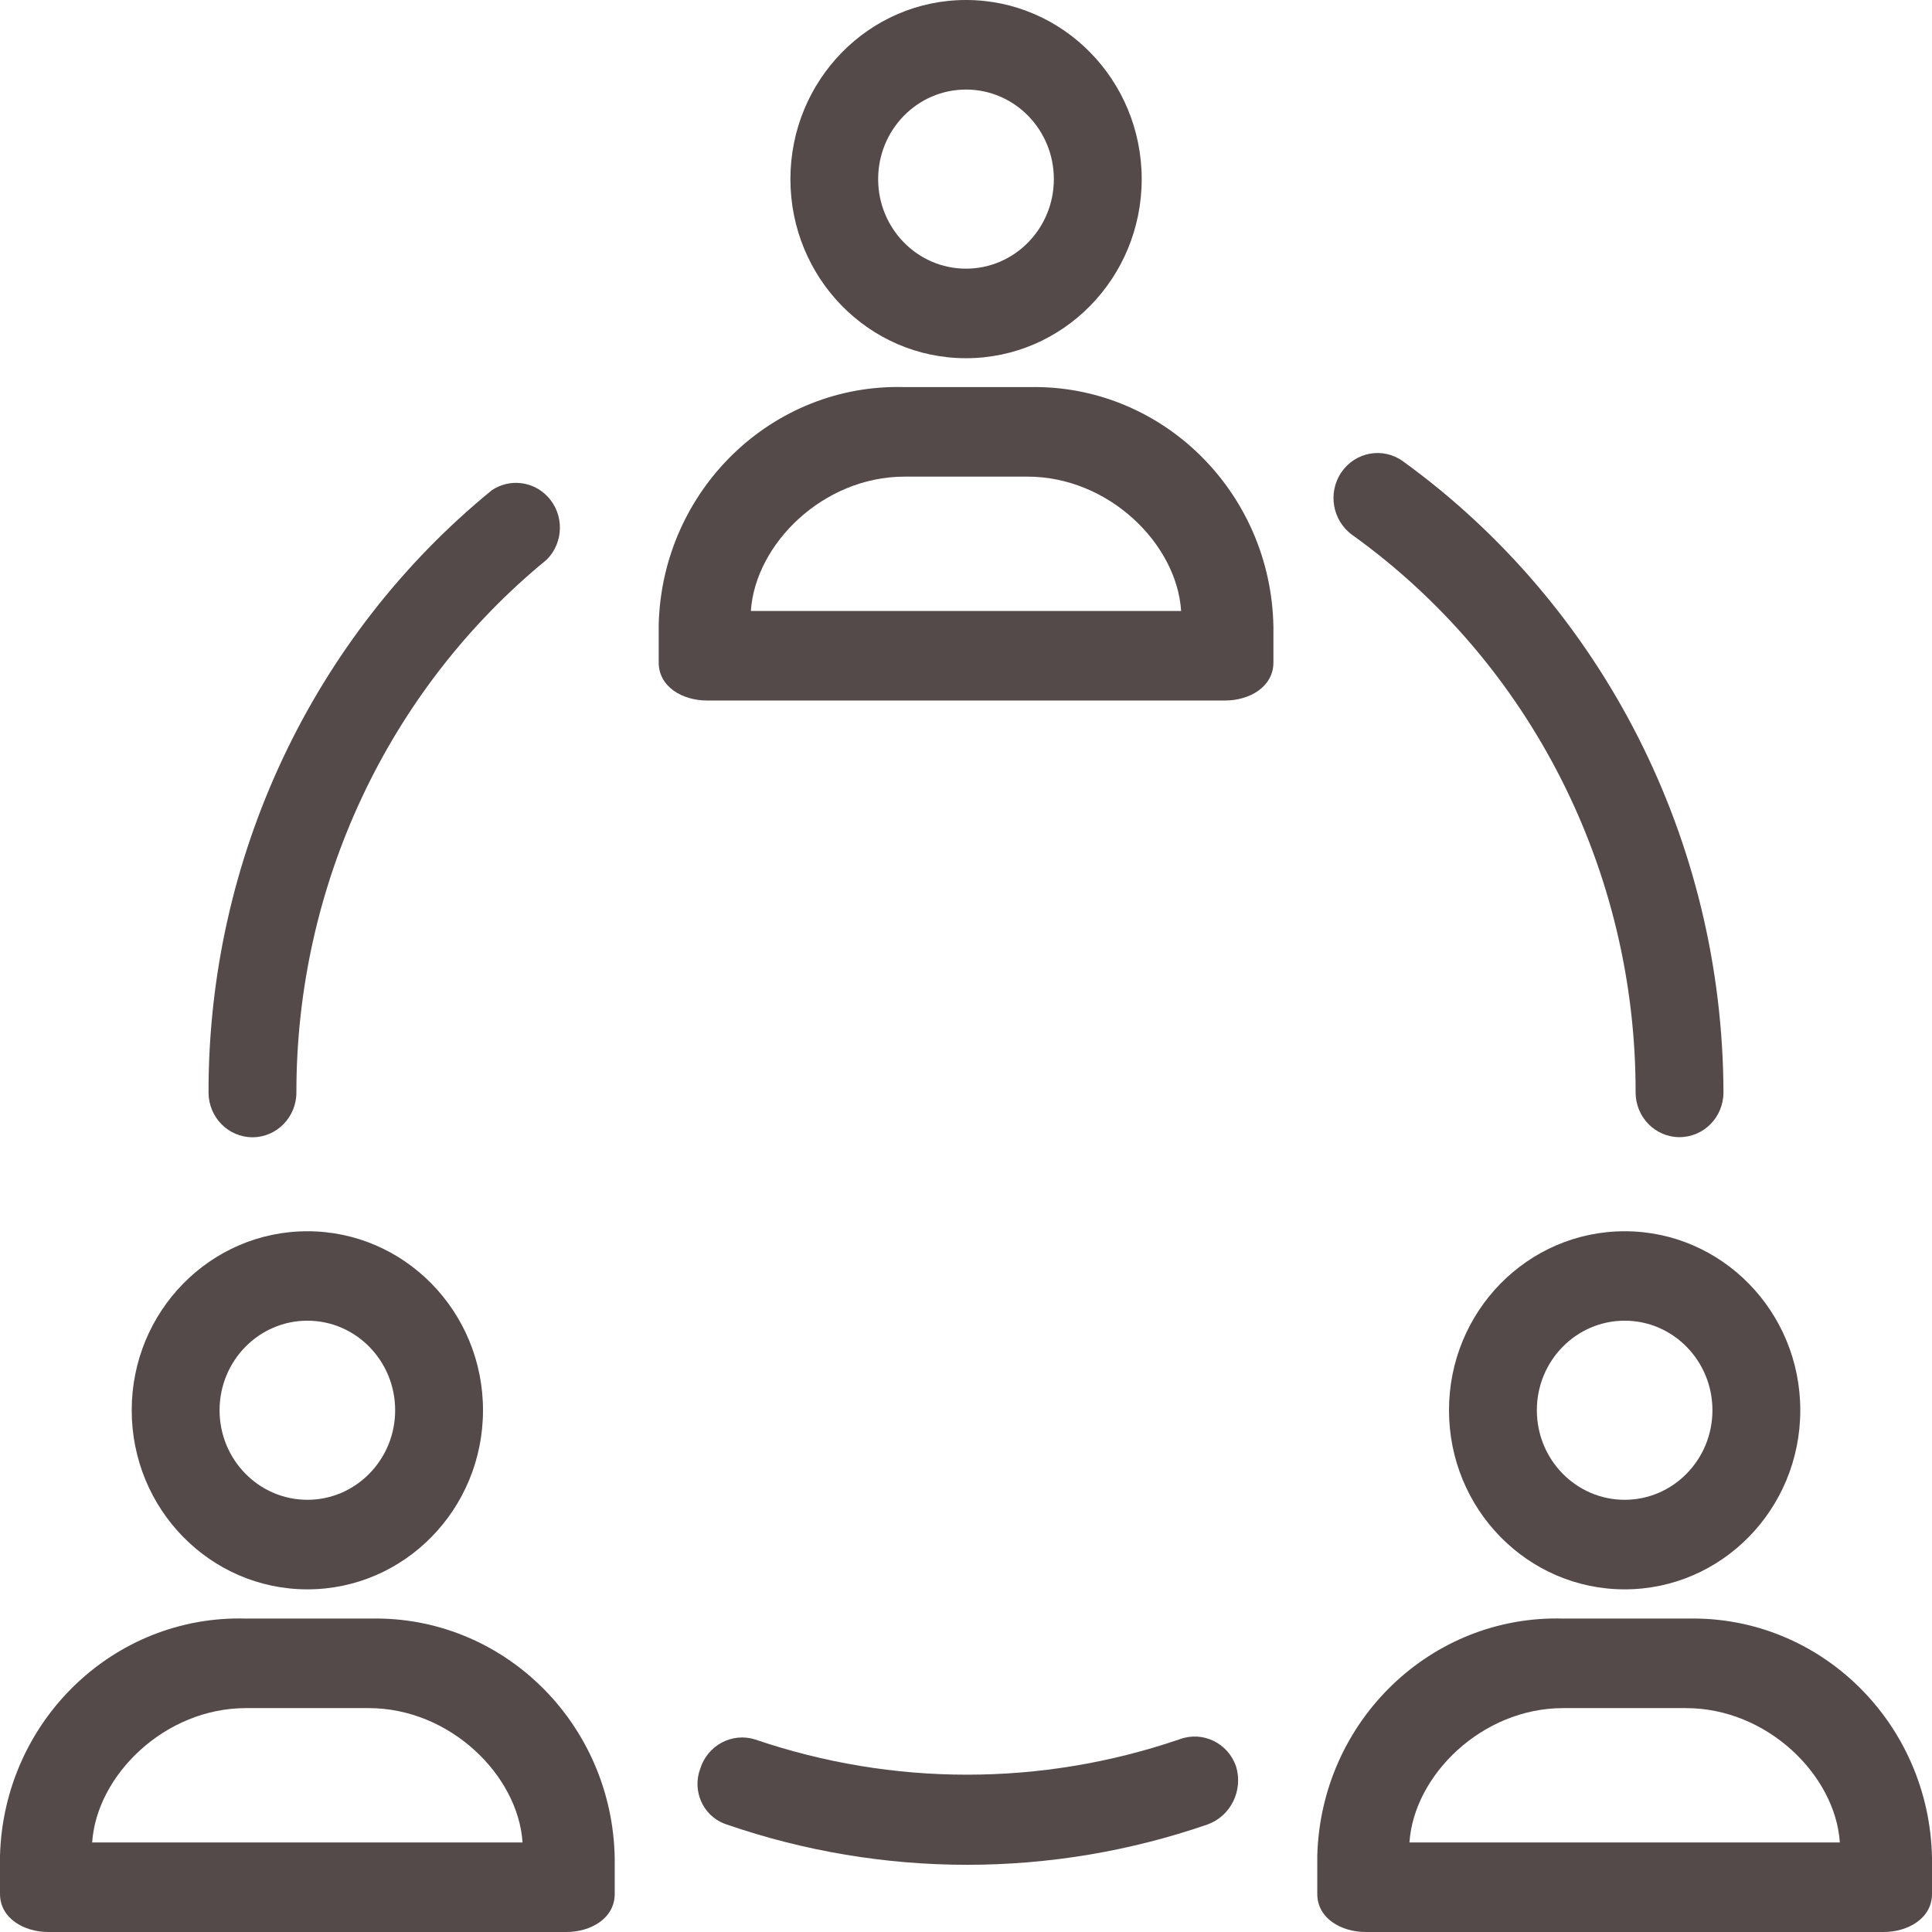<svg width="17" height="17" viewBox="0 0 17 17" fill="none" xmlns="http://www.w3.org/2000/svg">
<path d="M8.5 3.152C9.354 3.152 10.046 2.446 10.046 1.576C10.046 0.706 9.354 0 8.5 0C7.647 0 6.955 0.706 6.955 1.576C6.955 2.446 7.646 3.152 8.5 3.152ZM8.5 0.788C8.927 0.788 9.273 1.141 9.273 1.576C9.273 2.011 8.927 2.364 8.5 2.364C8.073 2.364 7.727 2.011 7.727 1.576C7.727 1.141 8.073 0.788 8.5 0.788Z" fill="#544A4A"/>
<path d="M9.062 3.406C9.055 3.406 9.048 3.406 9.041 3.406H7.959C6.797 3.373 5.828 4.308 5.796 5.493C5.796 5.5 5.796 5.507 5.796 5.514V5.829C5.796 6.046 6.008 6.164 6.221 6.164H10.78C10.992 6.164 11.205 6.046 11.205 5.829V5.514C11.184 4.328 10.224 3.384 9.062 3.406ZM6.607 5.376C6.646 4.785 7.245 4.194 7.959 4.194H9.041C9.756 4.194 10.355 4.785 10.393 5.376H6.607Z" fill="#544A4A"/>
<path d="M2.222 10.007C2.435 10.007 2.608 9.83 2.608 9.613C2.607 7.79 3.417 6.066 4.81 4.925C4.963 4.773 4.966 4.523 4.817 4.368C4.688 4.232 4.482 4.21 4.327 4.314C2.75 5.602 1.832 7.552 1.835 9.613C1.835 9.83 2.008 10.007 2.222 10.007Z" fill="#544A4A"/>
<path d="M10.383 15.303C10.38 15.304 10.377 15.305 10.374 15.306C9.164 15.719 7.855 15.719 6.645 15.306C6.443 15.242 6.227 15.356 6.162 15.562C6.089 15.755 6.183 15.972 6.372 16.046C6.379 16.049 6.387 16.052 6.394 16.054C7.766 16.527 9.253 16.527 10.625 16.054C10.83 15.98 10.941 15.754 10.876 15.542C10.805 15.337 10.584 15.23 10.383 15.303Z" fill="#544A4A"/>
<path d="M11.9 4.708C13.465 5.831 14.395 7.661 14.392 9.612C14.392 9.83 14.565 10.006 14.778 10.006C14.992 10.006 15.165 9.83 15.165 9.612C15.159 7.405 14.109 5.336 12.344 4.058C12.168 3.932 11.926 3.976 11.803 4.156C11.681 4.335 11.724 4.582 11.9 4.708Z" fill="#544A4A"/>
<path d="M2.705 13.985C3.558 13.985 4.25 13.28 4.25 12.409C4.25 11.539 3.558 10.834 2.705 10.834C1.851 10.834 1.159 11.539 1.159 12.409C1.159 13.28 1.851 13.985 2.705 13.985ZM2.705 11.621C3.131 11.621 3.477 11.974 3.477 12.409C3.477 12.844 3.131 13.197 2.705 13.197C2.278 13.197 1.932 12.844 1.932 12.409C1.932 11.974 2.278 11.621 2.705 11.621Z" fill="#544A4A"/>
<path d="M3.266 14.242C3.259 14.242 3.252 14.242 3.246 14.242H2.164C1.001 14.209 0.033 15.143 0 16.329C0 16.336 0 16.343 0 16.35V16.665C0 16.881 0.213 17 0.425 17H4.984C5.197 17 5.409 16.881 5.409 16.665V16.35C5.388 15.164 4.429 14.22 3.266 14.242ZM0.811 16.212C0.85 15.621 1.449 15.03 2.164 15.03H3.245C3.96 15.03 4.559 15.621 4.598 16.212H0.811Z" fill="#544A4A"/>
<path d="M12.75 12.409C12.75 13.28 13.442 13.985 14.296 13.985C15.149 13.985 15.841 13.28 15.841 12.409C15.841 11.539 15.149 10.834 14.296 10.834C13.442 10.834 12.75 11.539 12.75 12.409ZM15.068 12.409C15.068 12.844 14.722 13.197 14.296 13.197C13.869 13.197 13.523 12.844 13.523 12.409C13.523 11.974 13.869 11.621 14.296 11.621C14.722 11.621 15.068 11.974 15.068 12.409Z" fill="#544A4A"/>
<path d="M14.857 14.242C14.85 14.242 14.843 14.242 14.836 14.242H13.755C12.592 14.209 11.623 15.143 11.591 16.329C11.591 16.336 11.591 16.343 11.591 16.35V16.665C11.591 16.881 11.803 17 12.016 17H16.575C16.787 17 17 16.881 17 16.665V16.35C16.979 15.164 16.02 14.22 14.857 14.242ZM12.402 16.212C12.441 15.621 13.04 15.03 13.754 15.03H14.836C15.551 15.03 16.15 15.621 16.189 16.212H12.402Z" fill="#544A4A"/>
</svg>
